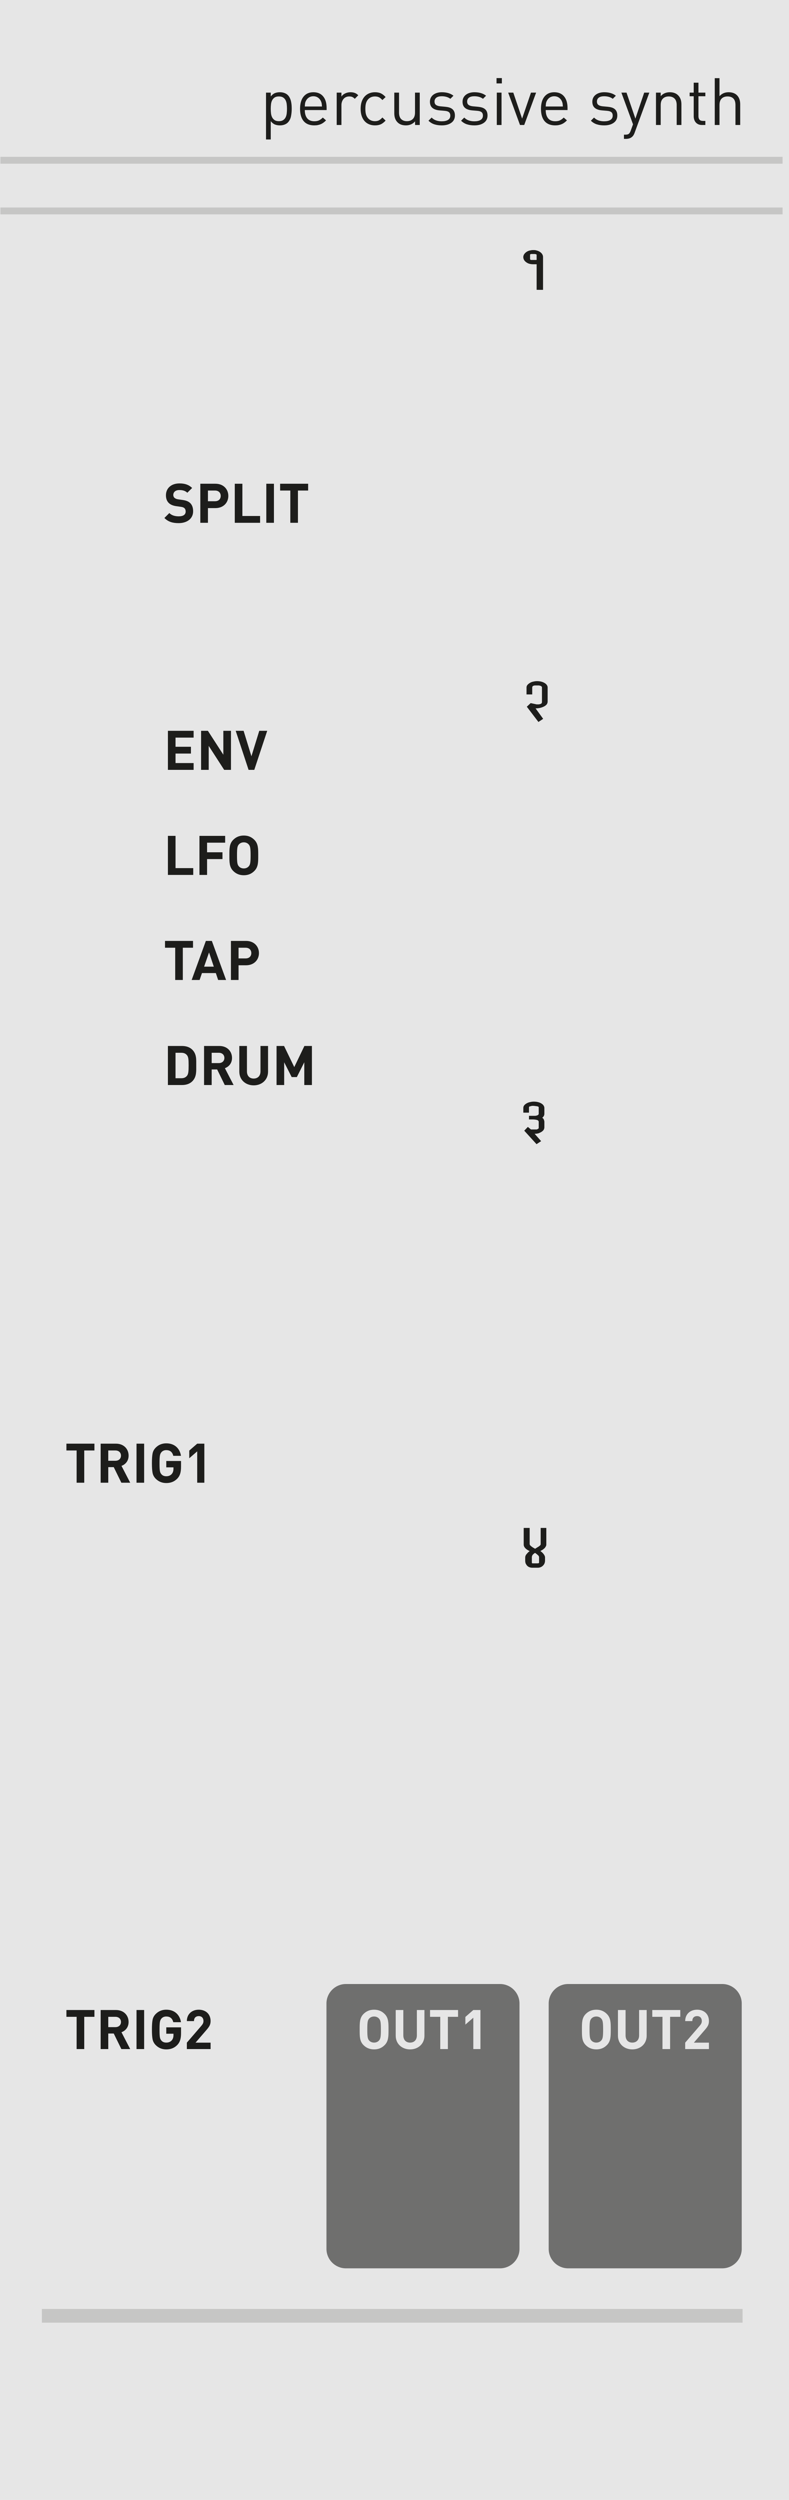 <?xml version="1.0" encoding="UTF-8" standalone="no"?>
<!-- Generator: Adobe Illustrator 16.0.3, SVG Export Plug-In . SVG Version: 6.00 Build 0)  -->

<svg
   version="1.1"
   x="0px"
   y="0px"
   width="120px"
   height="380px"
   viewBox="0 0 120 380"
   enable-background="new 0 0 120 380"
   xml:space="preserve"
   id="svg255"
   sodipodi:docname="Peaks.svg"
   inkscape:version="1.3.2 (091e20e, 2023-11-25)"
   inkscape:export-filename="Peaks.png"
   inkscape:export-xdpi="96"
   inkscape:export-ydpi="96"
   xmlns:inkscape="http://www.inkscape.org/namespaces/inkscape"
   xmlns:sodipodi="http://sodipodi.sourceforge.net/DTD/sodipodi-0.dtd"
   xmlns:xlink="http://www.w3.org/1999/xlink"
   xmlns="http://www.w3.org/2000/svg"
   xmlns:svg="http://www.w3.org/2000/svg"><defs
   id="defs255" /><sodipodi:namedview
   id="namedview255"
   pagecolor="#ffffff"
   bordercolor="#000000"
   borderopacity="0.25"
   inkscape:showpageshadow="2"
   inkscape:pageopacity="0.0"
   inkscape:pagecheckerboard="0"
   inkscape:deskcolor="#d1d1d1"
   inkscape:zoom="1.9957251"
   inkscape:cx="81.674574"
   inkscape:cy="167.35772"
   inkscape:window-width="1392"
   inkscape:window-height="1027"
   inkscape:window-x="2713"
   inkscape:window-y="398"
   inkscape:window-maximized="0"
   inkscape:current-layer="faceplate" />
<g
   id="faceplate">
	<rect
   id="background"
   fill="#e6e6e6"
   width="120"
   height="380"
   x="0"
   y="0"
   style="display:inline" />
	<g
   id="g5">
		<path
   fill="#1D1D1B"
   d="M27.172,79.519c-0.9,0-1.584-0.191-2.168-0.783l0.75-0.75c0.375,0.375,0.884,0.5,1.435,0.5    c0.684,0,1.05-0.259,1.05-0.734c0-0.208-0.059-0.382-0.184-0.5c-0.117-0.108-0.25-0.167-0.524-0.209l-0.717-0.1    c-0.509-0.074-0.884-0.233-1.15-0.491c-0.283-0.283-0.426-0.667-0.426-1.167c0-1.059,0.783-1.802,2.068-1.802    c0.816,0,1.408,0.201,1.917,0.692l-0.733,0.725c-0.376-0.358-0.825-0.409-1.217-0.409c-0.618,0-0.917,0.342-0.917,0.751    c0,0.15,0.049,0.308,0.175,0.424c0.116,0.109,0.308,0.201,0.55,0.234l0.7,0.1c0.542,0.076,0.884,0.226,1.134,0.458    c0.317,0.3,0.459,0.734,0.459,1.259C29.374,78.868,28.414,79.519,27.172,79.519z"
   id="path1" />
		<path
   fill="#1D1D1B"
   d="M32.768,77.234h-1.142v2.234h-1.159v-5.937h2.301c1.226,0,1.959,0.842,1.959,1.852    S33.994,77.234,32.768,77.234z M32.71,74.566h-1.084v1.625h1.084c0.526,0,0.859-0.325,0.859-0.809    C33.569,74.899,33.236,74.566,32.71,74.566z"
   id="path2" />
		<path
   fill="#1D1D1B"
   d="M35.707,79.469v-5.937h1.158v4.903h2.693v1.034H35.707z"
   id="path3" />
		<path
   fill="#1D1D1B"
   d="M40.503,79.469v-5.937h1.159v5.937H40.503z"
   id="path4" />
		<path
   fill="#1D1D1B"
   d="M45.314,74.566v4.902h-1.158v-4.902h-1.552v-1.035h4.261v1.035H45.314z"
   id="path5" />
	</g>
	<g
   id="g8">
		<path
   fill="#1D1D1B"
   d="M25.538,117.024v-5.937h3.91v1.035h-2.751v1.392h2.343v1.033h-2.343v1.443h2.751v1.033H25.538z"
   id="path6" />
		<path
   fill="#1D1D1B"
   d="M34.094,117.024l-2.351-3.643v3.643h-1.159v-5.937h1.034l2.35,3.635v-3.635h1.161v5.937H34.094z"
   id="path7" />
		<path
   fill="#1D1D1B"
   d="M38.674,117.024h-0.867l-1.959-5.937h1.201l1.191,3.87l1.193-3.87h1.208L38.674,117.024z"
   id="path8" />
	</g>
	<g
   id="g11">
		<path
   fill="#1D1D1B"
   d="M25.538,132.994v-5.937h1.159v4.903h2.693v1.034H25.538z"
   id="path9" />
		<path
   fill="#1D1D1B"
   d="M31.494,128.092v1.459h2.342v1.034h-2.342v2.41h-1.159v-5.937h3.91v1.035H31.494z"
   id="path10" />
		<path
   fill="#1D1D1B"
   d="M38.682,132.393c-0.417,0.417-0.925,0.65-1.601,0.65c-0.676,0-1.192-0.233-1.608-0.65    c-0.601-0.6-0.585-1.342-0.585-2.368s-0.016-1.767,0.585-2.367c0.417-0.417,0.932-0.651,1.608-0.651    c0.676,0,1.183,0.234,1.601,0.651c0.601,0.601,0.592,1.342,0.592,2.367S39.283,131.793,38.682,132.393z M37.823,128.358    c-0.166-0.192-0.425-0.317-0.742-0.317c-0.318,0-0.584,0.125-0.75,0.317c-0.226,0.25-0.285,0.526-0.285,1.667    c0,1.143,0.059,1.417,0.285,1.668c0.166,0.192,0.433,0.316,0.75,0.316c0.317,0,0.576-0.125,0.742-0.316    c0.225-0.25,0.292-0.525,0.292-1.668C38.115,128.884,38.048,128.608,37.823,128.358z"
   id="path11" />
	</g>
	<g
   id="g14">
		<path
   fill="#1D1D1B"
   d="M27.805,144.061v4.902h-1.158v-4.902h-1.551v-1.035h4.261v1.035H27.805z"
   id="path12" />
		<path
   fill="#1D1D1B"
   d="M33.177,148.963l-0.351-1.051h-2.109l-0.358,1.051h-1.209l2.16-5.937h0.909l2.167,5.937H33.177z     M31.793,144.778l-0.75,2.159h1.475L31.793,144.778z"
   id="path13" />
		<path
   fill="#1D1D1B"
   d="M37.424,146.729h-1.143v2.234h-1.158v-5.937h2.301c1.225,0,1.959,0.842,1.959,1.851    C39.383,145.887,38.648,146.729,37.424,146.729z M37.365,144.061h-1.084v1.625h1.084c0.526,0,0.859-0.325,0.859-0.809    C38.224,144.394,37.891,144.061,37.365,144.061z"
   id="path14" />
	</g>
	<g
   id="g18">
		<path
   fill="#1D1D1B"
   d="M29.247,164.364c-0.391,0.393-0.95,0.567-1.566,0.567h-2.144v-5.936h2.144    c0.616,0,1.175,0.175,1.566,0.567c0.667,0.667,0.6,1.484,0.6,2.376C29.847,162.831,29.915,163.698,29.247,164.364z     M28.438,160.396c-0.2-0.241-0.467-0.367-0.866-0.367h-0.876v3.869h0.876c0.399,0,0.667-0.125,0.866-0.368    c0.217-0.267,0.25-0.691,0.25-1.592C28.689,161.038,28.655,160.663,28.438,160.396z"
   id="path15" />
		<path
   fill="#1D1D1B"
   d="M34.185,164.931l-1.158-2.367h-0.833v2.367h-1.158v-5.936h2.326c1.208,0,1.926,0.826,1.926,1.817    c0,0.834-0.508,1.351-1.084,1.559l1.325,2.56H34.185z M33.286,160.029h-1.092v1.567h1.092c0.509,0,0.842-0.325,0.842-0.784    C34.127,160.354,33.795,160.029,33.286,160.029z"
   id="path16" />
		<path
   fill="#1D1D1B"
   d="M38.583,164.981c-1.218,0-2.185-0.825-2.185-2.084v-3.902h1.16v3.86c0,0.685,0.4,1.093,1.025,1.093    c0.625,0,1.035-0.408,1.035-1.093v-3.86h1.15v3.902C40.768,164.157,39.801,164.981,38.583,164.981z"
   id="path17" />
		<path
   fill="#1D1D1B"
   d="M46.28,164.931v-3.459l-1.134,2.251h-0.784l-1.142-2.251v3.459h-1.158v-5.936h1.141l1.552,3.21l1.541-3.21    h1.143v5.936H46.28z"
   id="path18" />
	</g>
	<rect
   x="6.371"
   y="350.975"
   fill="#C6C6C5"
   width="106.566"
   height="2.086"
   id="rect18" />
	<g
   id="g23">
		<path
   fill="#1D1D1B"
   d="M12.812,220.481v4.901h-1.159v-4.901h-1.552v-1.035h4.261v1.035H12.812z"
   id="path19" />
		<path
   fill="#1D1D1B"
   d="M18.458,225.383l-1.159-2.368h-0.833v2.368h-1.158v-5.937h2.325c1.21,0,1.927,0.826,1.927,1.818    c0,0.833-0.508,1.351-1.083,1.559l1.326,2.56H18.458z M17.557,220.481h-1.091v1.566h1.091c0.509,0,0.844-0.325,0.844-0.783    C18.4,220.806,18.066,220.481,17.557,220.481z"
   id="path20" />
		<path
   fill="#1D1D1B"
   d="M20.763,225.383v-5.937h1.159v5.937H20.763z"
   id="path21" />
		<path
   fill="#1D1D1B"
   d="M26.966,224.758c-0.458,0.466-1.011,0.675-1.676,0.675c-0.633,0-1.167-0.218-1.601-0.65    c-0.258-0.259-0.417-0.559-0.484-0.893c-0.065-0.333-0.1-0.825-0.1-1.475c0-0.651,0.035-1.143,0.1-1.477    c0.067-0.342,0.227-0.633,0.484-0.892c0.434-0.434,0.968-0.649,1.601-0.649c1.35,0,2.076,0.866,2.234,1.899h-1.167    c-0.143-0.574-0.493-0.867-1.067-0.867c-0.31,0-0.558,0.109-0.741,0.318c-0.218,0.273-0.286,0.491-0.286,1.667    c0,1.167,0.051,1.4,0.286,1.676c0.173,0.209,0.424,0.309,0.741,0.309c0.343,0,0.617-0.108,0.824-0.334    c0.175-0.2,0.267-0.467,0.267-0.793v-0.225H25.29v-0.967h2.243v0.866C27.533,223.815,27.374,224.324,26.966,224.758z"
   id="path22" />
		<path
   fill="#1D1D1B"
   d="M29.994,225.383v-4.769l-1.209,1.05v-1.167l1.209-1.051h1.084v5.937H29.994z"
   id="path23" />
	</g>
	<g
   id="g24">
		<path
   fill="#1D1D1B"
   d="M81.617,44.058V40.17h-0.516c-0.206,0-0.397-0.023-0.573-0.069c-0.177-0.046-0.34-0.125-0.493-0.237    c-0.154-0.111-0.267-0.234-0.34-0.369c-0.071-0.134-0.108-0.275-0.108-0.421c0-0.13,0.037-0.259,0.108-0.386    c0.073-0.127,0.182-0.244,0.322-0.352c0.143-0.107,0.304-0.188,0.488-0.243c0.099-0.023,0.194-0.042,0.286-0.058    c0.091-0.015,0.195-0.023,0.31-0.023c0.136,0,0.236,0.004,0.297,0.011c0.062,0.008,0.167,0.035,0.322,0.081    c0.152,0.046,0.298,0.117,0.436,0.213c0.137,0.096,0.245,0.209,0.32,0.339c0.077,0.13,0.116,0.269,0.116,0.415v4.985H81.617z     M81.617,38.716l-0.047-0.035l-0.035-0.035l-0.218-0.036h-0.184h-0.342l-0.127,0.036l-0.045,0.071v0.668l0.035,0.083l0.105,0.048    h0.353h0.198h0.259l0.047-0.023v-0.059V38.716z"
   id="path24" />
	</g>
	<g
   id="g25">
		<path
   fill="#1D1D1B"
   d="M83.155,107.067c-0.092,0.115-0.225,0.219-0.396,0.311c-0.173,0.091-0.369,0.165-0.587,0.218    s-0.456,0.081-0.715,0.081l1.153,1.59l-0.72,0.478l-1.765-2.319l0.585-0.551l0.905,0.195h0.321    c0.114-0.015,0.206-0.037,0.275-0.063s0.118-0.056,0.148-0.087l0.069-0.151v-2.311c-0.022-0.054-0.043-0.089-0.057-0.104    c-0.039-0.039-0.092-0.073-0.161-0.104l-0.058-0.012l-0.057-0.023h-0.057l-0.06-0.023h-0.148h-0.149c-0.145,0-0.248,0-0.31,0    c-0.083,0-0.158,0.014-0.224,0.042c-0.063,0.027-0.116,0.06-0.153,0.099l-0.047,0.142v1.083H80.08v-1.073    c0-0.124,0.041-0.238,0.12-0.346c0.082-0.107,0.198-0.209,0.351-0.305c0.153-0.097,0.3-0.162,0.442-0.197    c0.141-0.035,0.261-0.06,0.36-0.075c0.099-0.016,0.206-0.023,0.32-0.023c0.222,0,0.43,0.023,0.621,0.068    c0.189,0.046,0.365,0.115,0.521,0.208c0.157,0.092,0.273,0.196,0.351,0.311c0.037,0.054,0.067,0.111,0.09,0.172    s0.035,0.126,0.035,0.195v2.15C83.292,106.788,83.245,106.93,83.155,107.067z"
   id="path25" />
	</g>
	<g
   id="g26">
		<path
   fill="#1D1D1B"
   d="M82.69,171.734c-0.069,0.107-0.177,0.21-0.322,0.31c-0.038,0.023-0.094,0.054-0.167,0.092    s-0.177,0.084-0.315,0.138c-0.178,0.045-0.369,0.068-0.574,0.068l0.99,1.12l-0.701,0.458l-1.868-2.05l0.55-0.573l0.471,0.39h0.503    h0.069h0.069h0.058h0.069h0.102l0.104-0.035l0.139-0.083c0.037-0.023,0.062-0.059,0.067-0.105v-0.998l-0.067-0.105    c-0.03-0.047-0.092-0.086-0.186-0.117l-0.297-0.059l-0.285-0.023h-0.645v-0.55h0.645h0.319c0.114-0.015,0.208-0.036,0.281-0.063    c0.073-0.026,0.128-0.059,0.167-0.097c0.037-0.038,0.062-0.084,0.067-0.138v-1.032l-0.057-0.058l-0.149-0.058l-0.527-0.069    c-0.145,0-0.249,0-0.31,0l-0.229,0.069c-0.069,0-0.122,0.016-0.161,0.046l-0.047,0.08v0.838h-0.859v-0.728    c0-0.124,0.036-0.239,0.107-0.347c0.073-0.107,0.188-0.209,0.345-0.306c0.157-0.096,0.31-0.161,0.454-0.196    s0.268-0.06,0.367-0.076c0.1-0.015,0.205-0.023,0.319-0.023c0.223,0,0.431,0.023,0.62,0.069c0.191,0.046,0.366,0.115,0.523,0.208    c0.156,0.092,0.272,0.2,0.349,0.322c0.077,0.123,0.116,0.242,0.116,0.357v0.887c0,0.116-0.025,0.223-0.076,0.323    c-0.049,0.1-0.132,0.196-0.246,0.289c0.107,0.069,0.184,0.151,0.23,0.247c0.045,0.096,0.075,0.205,0.092,0.327v0.884    C82.795,171.481,82.76,171.604,82.69,171.734z"
   id="path26" />
	</g>
	<g
   id="g27">
		<path
   fill="#1D1D1B"
   d="M83.022,235.047c-0.03,0.061-0.087,0.148-0.171,0.262l-0.287,0.241l-0.379,0.218    c0.229,0.161,0.405,0.329,0.527,0.506c0.039,0.054,0.079,0.122,0.12,0.206c0.043,0.084,0.063,0.18,0.063,0.287v0.436    c0,0.153-0.024,0.294-0.073,0.424c-0.051,0.131-0.129,0.249-0.236,0.355c-0.108,0.107-0.229,0.188-0.361,0.241    c-0.134,0.054-0.267,0.08-0.396,0.08h-0.905c-0.13,0-0.263-0.024-0.396-0.074c-0.134-0.05-0.25-0.125-0.35-0.225    c-0.054-0.061-0.09-0.106-0.11-0.138c-0.019-0.03-0.06-0.1-0.12-0.208c-0.045-0.13-0.069-0.274-0.069-0.435v-0.438    c0-0.092,0.01-0.172,0.03-0.241c0.019-0.069,0.06-0.149,0.12-0.241l0.218-0.254c0.084-0.092,0.188-0.184,0.311-0.274    c-0.306-0.139-0.534-0.292-0.683-0.461c-0.151-0.167-0.225-0.335-0.225-0.504v-2.553h0.907v2.444l0.034,0.148l0.171,0.173    l0.266,0.194l0.354,0.206l0.606-0.377l0.174-0.15l0.069-0.126v-2.513h0.859v2.536C83.092,234.87,83.069,234.955,83.022,235.047z     M81.989,236.661l-0.047-0.117c-0.022-0.054-0.064-0.104-0.126-0.151l-0.081-0.069l-0.104-0.094l-0.081-0.059l-0.082-0.058    l-0.047-0.035l-0.034-0.034c-0.161,0.093-0.289,0.197-0.381,0.313c-0.062,0.086-0.101,0.19-0.116,0.314v0.896    c0.03,0.038,0.057,0.062,0.079,0.07h0.23h0.191h0.336c0.096,0,0.159-0.008,0.191-0.023c0.033-0.016,0.056-0.035,0.071-0.059    v-0.081V236.661z"
   id="path27" />
	</g>
	<g
   id="g32">
		<path
   fill="#1D1D1B"
   d="M12.812,306.57v4.901h-1.159v-4.901h-1.551v-1.034h4.26v1.034H12.812z"
   id="path28" />
		<path
   fill="#1D1D1B"
   d="M18.458,311.472l-1.159-2.366h-0.833v2.366h-1.159v-5.936h2.325c1.209,0,1.925,0.826,1.925,1.817    c0,0.834-0.507,1.351-1.083,1.56l1.326,2.559H18.458z M17.558,306.57h-1.091v1.567h1.091c0.509,0,0.843-0.325,0.843-0.784    C18.4,306.896,18.067,306.57,17.558,306.57z"
   id="path29" />
		<path
   fill="#1D1D1B"
   d="M20.763,311.472v-5.936h1.159v5.936H20.763z"
   id="path30" />
		<path
   fill="#1D1D1B"
   d="M26.966,310.847c-0.458,0.467-1.01,0.676-1.676,0.676c-0.633,0-1.167-0.218-1.601-0.65    c-0.258-0.259-0.416-0.559-0.483-0.892c-0.066-0.334-0.1-0.825-0.1-1.476c0-0.651,0.034-1.144,0.1-1.477    c0.067-0.341,0.225-0.634,0.483-0.893c0.434-0.434,0.968-0.649,1.601-0.649c1.351,0,2.077,0.868,2.234,1.9h-1.167    c-0.142-0.574-0.492-0.866-1.067-0.866c-0.309,0-0.558,0.108-0.741,0.316c-0.217,0.274-0.285,0.492-0.285,1.668    c0,1.167,0.05,1.4,0.285,1.676c0.174,0.208,0.425,0.308,0.741,0.308c0.343,0,0.617-0.107,0.826-0.333    c0.175-0.2,0.267-0.468,0.267-0.793v-0.224H25.29v-0.968h2.244v0.868C27.534,309.905,27.375,310.413,26.966,310.847z"
   id="path31" />
		<path
   fill="#1D1D1B"
   d="M28.419,311.472v-0.976l2.218-2.576c0.217-0.258,0.309-0.442,0.309-0.717c0-0.441-0.258-0.741-0.717-0.741    c-0.359,0-0.726,0.184-0.726,0.758h-1.084c0-1.084,0.792-1.733,1.81-1.733c1.05,0,1.8,0.658,1.8,1.725    c0,0.577-0.224,0.885-0.632,1.361l-1.659,1.924h2.291v0.976H28.419z"
   id="path32" />
	</g>
	<g
   id="g34">
		<path
   fill="#6F6F6E"
   d="M56.897,306.521c-0.318,0-0.583,0.124-0.751,0.316c-0.224,0.25-0.283,0.524-0.283,1.667    c0,1.142,0.059,1.417,0.283,1.668c0.167,0.191,0.433,0.316,0.751,0.316c0.316,0,0.575-0.125,0.742-0.316    c0.225-0.251,0.292-0.526,0.292-1.668c0-1.143-0.066-1.417-0.292-1.667C57.472,306.645,57.213,306.521,56.897,306.521z"
   id="path33" />
		<path
   fill="#6F6F6E"
   d="M76.055,301.583H52.607c-1.626,0-2.956,1.331-2.956,2.957v37.306c0,1.626,1.33,2.955,2.956,2.955h23.448    c1.626,0,2.956-1.329,2.956-2.955V304.54C79.011,302.914,77.681,301.583,76.055,301.583z M58.499,310.871    c-0.417,0.417-0.927,0.65-1.602,0.65c-0.675,0-1.193-0.233-1.61-0.65c-0.6-0.6-0.583-1.343-0.583-2.367    c0-1.026-0.016-1.767,0.583-2.368c0.417-0.416,0.935-0.65,1.61-0.65c0.674,0,1.184,0.234,1.602,0.65    c0.599,0.602,0.59,1.342,0.59,2.368C59.089,309.528,59.097,310.271,58.499,310.871z M64.554,309.438    c0,1.26-0.968,2.084-2.185,2.084c-1.218,0-2.184-0.824-2.184-2.084v-3.902h1.158v3.86c0,0.685,0.401,1.093,1.026,1.093    c0.624,0,1.033-0.408,1.033-1.093v-3.86h1.151V309.438z M69.666,306.57h-1.548v4.901h-1.159v-4.901h-1.553v-1.035h4.26V306.57z     M73.071,311.472h-1.084v-4.768l-1.208,1.049v-1.166l1.208-1.052h1.084V311.472z"
   id="path34" />
	</g>
	<g
   id="g36">
		<path
   fill="#6F6F6E"
   d="M90.698,306.521c-0.318,0-0.585,0.124-0.752,0.316c-0.224,0.25-0.283,0.524-0.283,1.667    c0,1.142,0.06,1.417,0.283,1.668c0.167,0.191,0.434,0.316,0.752,0.316c0.315,0,0.574-0.125,0.741-0.316    c0.225-0.251,0.292-0.526,0.292-1.668c0-1.143-0.067-1.417-0.292-1.667C91.272,306.645,91.014,306.521,90.698,306.521z"
   id="path35" />
		<path
   fill="#6F6F6E"
   d="M109.855,301.583H86.407c-1.626,0-2.957,1.331-2.957,2.957v37.306c0,1.626,1.331,2.955,2.957,2.955h23.448    c1.626,0,2.956-1.329,2.956-2.955V304.54C112.812,302.914,111.481,301.583,109.855,301.583z M92.298,310.871    c-0.416,0.417-0.925,0.65-1.6,0.65c-0.677,0-1.194-0.233-1.609-0.65c-0.602-0.6-0.583-1.343-0.583-2.367    c0-1.026-0.019-1.767,0.583-2.368c0.415-0.416,0.933-0.65,1.609-0.65c0.675,0,1.184,0.234,1.6,0.65    c0.601,0.602,0.593,1.342,0.593,2.368C92.891,309.528,92.898,310.271,92.298,310.871z M98.354,309.438    c0,1.26-0.966,2.084-2.185,2.084c-1.217,0-2.185-0.824-2.185-2.084v-3.902h1.16v3.86c0,0.685,0.399,1.093,1.024,1.093    c0.626,0,1.035-0.408,1.035-1.093v-3.86h1.149V309.438z M103.468,306.57h-1.551v4.901h-1.159v-4.901h-1.551v-1.035h4.261V306.57z     M107.822,310.496v0.976h-3.611v-0.976l2.22-2.576c0.216-0.259,0.308-0.442,0.308-0.717c0-0.441-0.259-0.742-0.718-0.742    c-0.356,0-0.724,0.184-0.724,0.758h-1.086c0-1.083,0.793-1.733,1.81-1.733c1.052,0,1.802,0.659,1.802,1.726    c0,0.576-0.225,0.885-0.634,1.36l-1.659,1.925H107.822z"
   id="path36" />
	</g>
	<g
   id="g150">
		<defs
   id="defs36">
			<rect
   id="SVGID_1_"
   y="15.522"
   width="119.022"
   height="19.009" />
		</defs>
		<clipPath
   id="SVGID_2_">
			<use
   xlink:href="#SVGID_1_"
   overflow="visible"
   id="use36" />
		</clipPath>
		
		<g
   clip-path="url(#SVGID_2_)"
   id="g149">
			<g
   id="g147">
				
				<rect
   x="0.065"
   y="23.841"
   fill="#c6c6c5"
   width="119.467"
   height="1.043"
   id="rect146"
   style="stroke-width:0.753" />
			</g>
			<g
   id="g148"
   transform="matrix(0.569,0,0,1,0.028,0)">
				
				<rect
   x="0.065"
   y="31.541"
   fill="#c6c6c5"
   width="210.662"
   height="1.043"
   id="rect147" />
			</g>
		</g>
	</g>
	
	<g
   id="g233">
		<path
   fill="#1D1D1B"
   d="M44.368,16.54c0,0.4-0.038,0.785-0.114,1.155c-0.077,0.37-0.238,0.682-0.485,0.935    c-0.134,0.134-0.304,0.239-0.51,0.315c-0.207,0.077-0.437,0.115-0.69,0.115c-0.273,0-0.521-0.043-0.745-0.13    c-0.223-0.087-0.438-0.257-0.645-0.51v2.78h-0.72v-7.12h0.72v0.58c0.206-0.253,0.42-0.423,0.64-0.51    c0.221-0.086,0.471-0.13,0.75-0.13c0.254,0,0.483,0.039,0.69,0.115c0.206,0.077,0.376,0.182,0.51,0.315    c0.12,0.12,0.22,0.26,0.3,0.42c0.08,0.16,0.142,0.33,0.186,0.51c0.043,0.18,0.073,0.369,0.09,0.565    C44.36,16.142,44.368,16.34,44.368,16.54z M43.648,16.54c0-0.24-0.014-0.473-0.04-0.7c-0.026-0.227-0.083-0.426-0.17-0.6    s-0.212-0.313-0.375-0.42c-0.163-0.106-0.378-0.16-0.645-0.16c-0.273,0-0.49,0.053-0.65,0.16c-0.16,0.107-0.285,0.247-0.375,0.42    s-0.148,0.373-0.175,0.6c-0.027,0.227-0.04,0.46-0.04,0.7c0,0.24,0.013,0.474,0.04,0.7c0.026,0.227,0.085,0.426,0.175,0.6    c0.09,0.174,0.215,0.313,0.375,0.42c0.16,0.107,0.377,0.16,0.65,0.16c0.267,0,0.481-0.053,0.645-0.16    c0.163-0.106,0.288-0.246,0.375-0.42c0.087-0.173,0.144-0.373,0.17-0.6S43.648,16.78,43.648,16.54z"
   id="path219" />
		<path
   fill="#1D1D1B"
   d="M46.358,16.73c0,0.54,0.122,0.958,0.365,1.255c0.243,0.297,0.605,0.445,1.085,0.445    c0.287,0,0.525-0.045,0.715-0.135c0.19-0.09,0.382-0.231,0.575-0.425l0.49,0.43c-0.127,0.127-0.252,0.237-0.375,0.33    c-0.123,0.094-0.257,0.172-0.4,0.235c-0.144,0.063-0.298,0.111-0.465,0.145c-0.167,0.034-0.354,0.05-0.56,0.05    c-0.327,0-0.624-0.05-0.891-0.15c-0.267-0.1-0.493-0.253-0.68-0.46s-0.33-0.468-0.43-0.785c-0.101-0.316-0.15-0.691-0.15-1.125    c0-0.807,0.18-1.428,0.54-1.865c0.36-0.437,0.854-0.655,1.48-0.655c0.646,0,1.145,0.212,1.494,0.635    c0.351,0.424,0.525,1.009,0.525,1.755v0.32H46.358z M48.969,16.19c-0.007-0.1-0.014-0.187-0.02-0.26    c-0.007-0.073-0.016-0.14-0.025-0.2s-0.025-0.118-0.045-0.175c-0.021-0.057-0.044-0.119-0.07-0.185    c-0.106-0.227-0.258-0.407-0.455-0.54c-0.196-0.133-0.428-0.2-0.694-0.2c-0.268,0-0.499,0.067-0.695,0.2    c-0.197,0.133-0.349,0.313-0.455,0.54c-0.033,0.066-0.059,0.128-0.075,0.185s-0.03,0.115-0.04,0.175s-0.017,0.127-0.02,0.2    c-0.004,0.073-0.009,0.16-0.016,0.26H48.969z"
   id="path220" />
		<path
   fill="#1D1D1B"
   d="M53.959,15.02c-0.134-0.133-0.261-0.227-0.381-0.28c-0.119-0.054-0.276-0.08-0.47-0.08    c-0.18,0-0.343,0.033-0.49,0.1c-0.146,0.067-0.27,0.16-0.369,0.28c-0.101,0.12-0.179,0.26-0.235,0.42s-0.085,0.333-0.085,0.52V19    h-0.72v-4.92h0.72v0.6c0.133-0.207,0.325-0.369,0.575-0.485c0.25-0.116,0.518-0.175,0.805-0.175c0.233,0,0.445,0.033,0.635,0.1    c0.19,0.066,0.372,0.187,0.545,0.36L53.959,15.02z"
   id="path221" />
		<path
   fill="#1D1D1B"
   d="M58.648,18.33c-0.253,0.273-0.501,0.463-0.745,0.57c-0.243,0.106-0.534,0.16-0.875,0.16    c-0.313,0-0.602-0.052-0.864-0.155c-0.264-0.103-0.494-0.26-0.69-0.47s-0.35-0.473-0.46-0.79c-0.11-0.316-0.165-0.685-0.165-1.105    s0.055-0.787,0.165-1.1c0.11-0.313,0.264-0.575,0.46-0.785c0.196-0.21,0.427-0.368,0.69-0.475c0.263-0.107,0.551-0.16,0.864-0.16    c0.341,0,0.632,0.053,0.875,0.16c0.244,0.106,0.492,0.296,0.745,0.57l-0.489,0.46c-0.188-0.207-0.364-0.35-0.53-0.43    c-0.167-0.08-0.367-0.12-0.601-0.12c-0.239,0-0.456,0.046-0.649,0.14c-0.193,0.094-0.356,0.233-0.49,0.42    c-0.113,0.16-0.195,0.341-0.245,0.545c-0.05,0.203-0.075,0.461-0.075,0.775s0.025,0.572,0.075,0.775    c0.05,0.204,0.132,0.385,0.245,0.545c0.134,0.187,0.297,0.327,0.49,0.42c0.193,0.094,0.41,0.14,0.649,0.14    c0.233,0,0.434-0.042,0.601-0.125c0.166-0.083,0.343-0.228,0.53-0.435L58.648,18.33z"
   id="path222" />
		<path
   fill="#1D1D1B"
   d="M63.128,19v-0.55c-0.173,0.2-0.378,0.352-0.615,0.455c-0.236,0.104-0.494,0.155-0.774,0.155    c-0.54,0-0.964-0.153-1.271-0.46c-0.173-0.173-0.3-0.375-0.38-0.605s-0.12-0.488-0.12-0.775v-3.14h0.721v3.03    c0,0.44,0.106,0.769,0.319,0.985c0.214,0.216,0.507,0.325,0.88,0.325c0.374,0,0.672-0.11,0.896-0.33    c0.224-0.22,0.335-0.546,0.335-0.98v-3.03h0.72V19H63.128z"
   id="path223" />
		<path
   fill="#1D1D1B"
   d="M69.188,17.56c0,0.473-0.184,0.842-0.55,1.105c-0.367,0.263-0.851,0.395-1.45,0.395    c-0.42,0-0.795-0.054-1.125-0.16s-0.629-0.29-0.896-0.55l0.48-0.48c0.193,0.2,0.42,0.345,0.68,0.435    c0.26,0.09,0.543,0.135,0.851,0.135c0.413,0,0.734-0.071,0.965-0.215c0.229-0.144,0.345-0.362,0.345-0.655    c0-0.22-0.063-0.388-0.19-0.505c-0.126-0.117-0.336-0.188-0.63-0.215l-0.81-0.07c-0.48-0.04-0.845-0.167-1.095-0.38    s-0.375-0.526-0.375-0.94c0-0.227,0.045-0.428,0.135-0.605s0.215-0.327,0.375-0.45c0.16-0.123,0.35-0.218,0.57-0.285    c0.22-0.067,0.463-0.1,0.729-0.1c0.36,0,0.688,0.043,0.985,0.13c0.296,0.087,0.558,0.22,0.785,0.4l-0.471,0.47    c-0.173-0.133-0.371-0.231-0.595-0.295s-0.462-0.095-0.715-0.095c-0.36,0-0.634,0.072-0.82,0.215    c-0.187,0.143-0.28,0.341-0.28,0.595c0,0.22,0.07,0.387,0.21,0.5c0.141,0.113,0.363,0.187,0.671,0.22l0.77,0.07    c0.213,0.02,0.41,0.057,0.59,0.11c0.18,0.054,0.333,0.132,0.46,0.235c0.127,0.103,0.226,0.235,0.295,0.395    C69.153,17.13,69.188,17.327,69.188,17.56z"
   id="path224" />
		<path
   fill="#1D1D1B"
   d="M74.148,17.56c0,0.473-0.184,0.842-0.55,1.105c-0.367,0.263-0.851,0.395-1.45,0.395    c-0.42,0-0.795-0.054-1.125-0.16s-0.629-0.29-0.896-0.55l0.48-0.48c0.193,0.2,0.42,0.345,0.68,0.435    c0.26,0.09,0.543,0.135,0.851,0.135c0.413,0,0.734-0.071,0.965-0.215c0.229-0.144,0.345-0.362,0.345-0.655    c0-0.22-0.063-0.388-0.19-0.505c-0.126-0.117-0.336-0.188-0.63-0.215l-0.81-0.07c-0.48-0.04-0.845-0.167-1.095-0.38    s-0.375-0.526-0.375-0.94c0-0.227,0.045-0.428,0.135-0.605s0.215-0.327,0.375-0.45c0.16-0.123,0.35-0.218,0.57-0.285    c0.22-0.067,0.463-0.1,0.729-0.1c0.36,0,0.688,0.043,0.985,0.13c0.296,0.087,0.558,0.22,0.785,0.4l-0.471,0.47    c-0.173-0.133-0.371-0.231-0.595-0.295s-0.462-0.095-0.715-0.095c-0.36,0-0.634,0.072-0.82,0.215    c-0.187,0.143-0.28,0.341-0.28,0.595c0,0.22,0.07,0.387,0.21,0.5c0.141,0.113,0.363,0.187,0.671,0.22l0.77,0.07    c0.213,0.02,0.41,0.057,0.59,0.11c0.18,0.054,0.333,0.132,0.46,0.235c0.127,0.103,0.226,0.235,0.295,0.395    C74.113,17.13,74.148,17.327,74.148,17.56z"
   id="path225" />
		<path
   fill="#1D1D1B"
   d="M75.519,12.68v-0.81h0.81v0.81H75.519z M75.559,19v-4.92h0.72V19H75.559z"
   id="path226" />
		<path
   fill="#1D1D1B"
   d="M79.728,19h-0.64l-1.8-4.92h0.779l1.341,3.95l1.35-3.95h0.78L79.728,19z"
   id="path227" />
		<path
   fill="#1D1D1B"
   d="M82.998,16.73c0,0.54,0.122,0.958,0.365,1.255c0.243,0.297,0.605,0.445,1.085,0.445    c0.287,0,0.525-0.045,0.715-0.135c0.19-0.09,0.382-0.231,0.575-0.425l0.49,0.43c-0.127,0.127-0.252,0.237-0.375,0.33    c-0.123,0.094-0.257,0.172-0.4,0.235c-0.144,0.063-0.298,0.111-0.465,0.145c-0.167,0.034-0.354,0.05-0.56,0.05    c-0.327,0-0.624-0.05-0.891-0.15c-0.267-0.1-0.493-0.253-0.68-0.46s-0.33-0.468-0.43-0.785c-0.101-0.316-0.15-0.691-0.15-1.125    c0-0.807,0.18-1.428,0.54-1.865c0.36-0.437,0.854-0.655,1.48-0.655c0.646,0,1.145,0.212,1.494,0.635    c0.351,0.424,0.525,1.009,0.525,1.755v0.32H82.998z M85.608,16.19c-0.007-0.1-0.014-0.187-0.02-0.26    c-0.007-0.073-0.016-0.14-0.025-0.2s-0.025-0.118-0.045-0.175c-0.021-0.057-0.044-0.119-0.07-0.185    c-0.106-0.227-0.258-0.407-0.455-0.54c-0.196-0.133-0.428-0.2-0.694-0.2c-0.268,0-0.499,0.067-0.695,0.2    c-0.197,0.133-0.349,0.313-0.455,0.54c-0.033,0.066-0.059,0.128-0.075,0.185s-0.03,0.115-0.04,0.175s-0.017,0.127-0.02,0.2    c-0.004,0.073-0.009,0.16-0.016,0.26H85.608z"
   id="path228" />
		<path
   fill="#1D1D1B"
   d="M93.888,17.56c0,0.473-0.184,0.842-0.55,1.105c-0.367,0.263-0.851,0.395-1.45,0.395    c-0.42,0-0.795-0.054-1.125-0.16s-0.629-0.29-0.896-0.55l0.48-0.48c0.193,0.2,0.42,0.345,0.68,0.435    c0.26,0.09,0.543,0.135,0.851,0.135c0.413,0,0.734-0.071,0.965-0.215c0.229-0.144,0.345-0.362,0.345-0.655    c0-0.22-0.063-0.388-0.19-0.505c-0.126-0.117-0.336-0.188-0.63-0.215l-0.81-0.07c-0.48-0.04-0.845-0.167-1.095-0.38    s-0.375-0.526-0.375-0.94c0-0.227,0.045-0.428,0.135-0.605s0.215-0.327,0.375-0.45c0.16-0.123,0.35-0.218,0.57-0.285    c0.22-0.067,0.463-0.1,0.729-0.1c0.36,0,0.688,0.043,0.985,0.13c0.296,0.087,0.558,0.22,0.785,0.4l-0.471,0.47    c-0.173-0.133-0.371-0.231-0.595-0.295s-0.462-0.095-0.715-0.095c-0.36,0-0.634,0.072-0.82,0.215    c-0.187,0.143-0.28,0.341-0.28,0.595c0,0.22,0.07,0.387,0.21,0.5c0.141,0.113,0.363,0.187,0.671,0.22l0.77,0.07    c0.213,0.02,0.41,0.057,0.59,0.11c0.18,0.054,0.333,0.132,0.46,0.235c0.127,0.103,0.226,0.235,0.295,0.395    C93.853,17.13,93.888,17.327,93.888,17.56z"
   id="path229" />
		<path
   fill="#1D1D1B"
   d="M96.518,20.19c-0.094,0.26-0.21,0.453-0.351,0.58c-0.133,0.126-0.283,0.215-0.449,0.265    c-0.167,0.05-0.337,0.075-0.511,0.075h-0.31v-0.64h0.22c0.247,0,0.424-0.045,0.53-0.135s0.2-0.249,0.28-0.475l0.35-0.96    l-1.77-4.82h0.779l1.351,3.95l1.34-3.95h0.78L96.518,20.19z"
   id="path230" />
		<path
   fill="#1D1D1B"
   d="M102.918,19v-3.03c0-0.44-0.108-0.769-0.325-0.985c-0.217-0.216-0.512-0.325-0.885-0.325    s-0.67,0.11-0.89,0.33c-0.22,0.22-0.33,0.546-0.33,0.98V19h-0.72v-4.92h0.72v0.54c0.173-0.2,0.376-0.35,0.61-0.45    c0.232-0.1,0.489-0.15,0.77-0.15c0.533,0,0.953,0.153,1.26,0.46c0.34,0.333,0.51,0.79,0.51,1.37V19H102.918z"
   id="path231" />
		<path
   fill="#1D1D1B"
   d="M106.768,19c-0.214,0-0.398-0.035-0.556-0.105c-0.156-0.07-0.286-0.165-0.39-0.285    c-0.104-0.12-0.182-0.26-0.235-0.42c-0.053-0.16-0.08-0.33-0.08-0.51v-3.05h-0.619v-0.55h0.619v-1.51h0.721v1.51h1.05v0.55h-1.05    v3.03c0,0.227,0.053,0.403,0.16,0.53c0.106,0.127,0.276,0.19,0.51,0.19h0.38V19H106.768z"
   id="path232" />
		<path
   fill="#1D1D1B"
   d="M111.857,19v-3.04c0-0.44-0.104-0.767-0.314-0.98s-0.505-0.32-0.886-0.32c-0.38,0-0.68,0.106-0.899,0.32    s-0.33,0.54-0.33,0.98V19h-0.72v-7.12h0.72v2.74c0.36-0.4,0.82-0.6,1.38-0.6c0.566,0,1.003,0.164,1.31,0.49    c0.307,0.327,0.46,0.77,0.46,1.33V19H111.857z"
   id="path233" />
	</g>
</g>
<g
   id="decoupe"
   display="none">
	<g
   display="inline"
   id="g252">
		
			<path
   fill="none"
   stroke="#E20613"
   stroke-width="0.283"
   stroke-linecap="round"
   stroke-linejoin="round"
   stroke-miterlimit="10"
   d="    M17.512,371.129c0,2.612,2.118,4.73,4.731,4.73s4.733-2.118,4.733-4.73s-2.12-4.73-4.733-4.73S17.512,368.517,17.512,371.129"
   id="path234" />
		
			<path
   fill="none"
   stroke="#E20613"
   stroke-width="0.283"
   stroke-linecap="round"
   stroke-linejoin="round"
   stroke-miterlimit="10"
   d="    M17.512,8.872c0,2.613,2.118,4.732,4.731,4.732s4.733-2.119,4.733-4.732s-2.12-4.731-4.733-4.731S17.512,6.258,17.512,8.872"
   id="path235" />
		
			<rect
   x="0.065"
   fill="none"
   stroke="#E20613"
   stroke-width="0.283"
   stroke-linecap="round"
   stroke-linejoin="round"
   stroke-miterlimit="10"
   width="119.175"
   height="380"
   id="rect235" />
		
			<path
   fill="none"
   stroke="#E20613"
   stroke-width="0.283"
   stroke-linecap="round"
   stroke-linejoin="round"
   stroke-miterlimit="10"
   d="    M11.84,328.544c0,5.146,4.169,9.316,9.316,9.316c5.144,0,9.314-4.171,9.314-9.316c0-5.144-4.171-9.314-9.314-9.314    C16.009,319.229,11.84,323.4,11.84,328.544"
   id="path236" />
		
			<path
   fill="none"
   stroke="#E20613"
   stroke-width="0.283"
   stroke-linecap="round"
   stroke-linejoin="round"
   stroke-miterlimit="10"
   d="    M55.015,328.544c0,5.146,4.169,9.316,9.317,9.316c5.143,0,9.313-4.171,9.313-9.316c0-5.144-4.171-9.314-9.313-9.314    C59.185,319.229,55.015,323.4,55.015,328.544"
   id="path237" />
		
			<path
   fill="none"
   stroke="#E20613"
   stroke-width="0.283"
   stroke-linecap="round"
   stroke-linejoin="round"
   stroke-miterlimit="10"
   d="    M88.817,328.544c0,5.146,4.169,9.316,9.313,9.316c5.146,0,9.316-4.171,9.316-9.316c0-5.144-4.171-9.314-9.316-9.314    C92.986,319.229,88.817,323.4,88.817,328.544"
   id="path238" />
		
			<path
   fill="none"
   stroke="#E20613"
   stroke-width="0.283"
   stroke-linecap="round"
   stroke-linejoin="round"
   stroke-miterlimit="10"
   d="    M70.155,264.698c0,6.126,4.966,11.092,11.089,11.092c6.127,0,11.09-4.966,11.09-11.092c0-6.124-4.963-11.089-11.09-11.089    C75.121,253.609,70.155,258.574,70.155,264.698"
   id="path239" />
		
			<path
   fill="none"
   stroke="#E20613"
   stroke-width="0.283"
   stroke-linecap="round"
   stroke-linejoin="round"
   stroke-miterlimit="10"
   d="    M70.155,199.907c0,6.124,4.966,11.089,11.089,11.089c6.127,0,11.09-4.965,11.09-11.089c0-6.126-4.963-11.09-11.09-11.09    C75.121,188.817,70.155,193.781,70.155,199.907"
   id="path240" />
		
			<path
   fill="none"
   stroke="#E20613"
   stroke-width="0.283"
   stroke-linecap="round"
   stroke-linejoin="round"
   stroke-miterlimit="10"
   d="    M70.155,135.114c0,6.125,4.966,11.09,11.089,11.09c6.127,0,11.09-4.965,11.09-11.09c0-6.125-4.963-11.09-11.09-11.09    C75.121,124.024,70.155,128.99,70.155,135.114"
   id="path241" />
		
			<path
   fill="none"
   stroke="#E20613"
   stroke-width="0.283"
   stroke-linecap="round"
   stroke-linejoin="round"
   stroke-miterlimit="10"
   d="    M70.155,70.323c0,6.124,4.966,11.089,11.089,11.089c6.127,0,11.09-4.965,11.09-11.089c0-6.125-4.963-11.09-11.09-11.09    C75.121,59.232,70.155,64.198,70.155,70.323"
   id="path242" />
		
			<path
   fill="none"
   stroke="#E20613"
   stroke-width="0.283"
   stroke-linecap="round"
   stroke-linejoin="round"
   stroke-miterlimit="10"
   d="    M11.84,242.166c0,5.143,4.17,9.313,9.316,9.313c5.143,0,9.313-4.171,9.313-9.313c0-5.146-4.171-9.316-9.313-9.316    C16.01,232.85,11.84,237.021,11.84,242.166"
   id="path243" />
		
			<path
   fill="none"
   stroke="#E20613"
   stroke-width="0.283"
   stroke-linecap="round"
   stroke-linejoin="round"
   stroke-miterlimit="10"
   d="    M8.734,286.286c0,6.858,5.562,12.421,12.422,12.421c6.857,0,12.419-5.562,12.419-12.421c0-6.857-5.562-12.42-12.419-12.42    C14.296,273.866,8.734,279.429,8.734,286.286"
   id="path244" />
		
			<path
   fill="none"
   stroke="#E20613"
   stroke-width="0.283"
   stroke-linecap="round"
   stroke-linejoin="round"
   stroke-miterlimit="10"
   d="    M9.326,199.907c0,6.532,5.295,11.827,11.83,11.827c6.532,0,11.828-5.295,11.828-11.827c0-6.533-5.295-11.83-11.828-11.83    C14.622,188.078,9.326,193.374,9.326,199.907"
   id="path245" />
		
			<path
   fill="none"
   stroke="#E20613"
   stroke-width="0.283"
   stroke-linecap="round"
   stroke-linejoin="round"
   stroke-miterlimit="10"
   d="    M10.922,162.35c0,2.531,2.053,4.583,4.583,4.583c2.532,0,4.584-2.052,4.584-4.583c0-2.532-2.053-4.584-4.584-4.584    C12.975,157.766,10.922,159.818,10.922,162.35"
   id="path246" />
		
			<path
   fill="none"
   stroke="#E20613"
   stroke-width="0.283"
   stroke-linecap="round"
   stroke-linejoin="round"
   stroke-miterlimit="10"
   d="    M10.922,146.382c0,2.531,2.053,4.583,4.583,4.583c2.532,0,4.584-2.052,4.584-4.583c0-2.532-2.053-4.584-4.584-4.584    C12.975,141.798,10.922,143.85,10.922,146.382"
   id="path247" />
		
			<path
   fill="none"
   stroke="#E20613"
   stroke-width="0.283"
   stroke-linecap="round"
   stroke-linejoin="round"
   stroke-miterlimit="10"
   d="    M10.922,130.413c0,2.531,2.053,4.584,4.583,4.584c2.532,0,4.584-2.053,4.584-4.584c0-2.532-2.053-4.583-4.584-4.583    C12.975,125.829,10.922,127.881,10.922,130.413"
   id="path248" />
		
			<path
   fill="none"
   stroke="#E20613"
   stroke-width="0.283"
   stroke-linecap="round"
   stroke-linejoin="round"
   stroke-miterlimit="10"
   d="    M10.922,114.444c0,2.531,2.053,4.583,4.583,4.583c2.532,0,4.584-2.052,4.584-4.583c0-2.532-2.053-4.584-4.584-4.584    C12.975,109.86,10.922,111.912,10.922,114.444"
   id="path249" />
		
			<path
   fill="none"
   stroke="#E20613"
   stroke-width="0.283"
   stroke-linecap="round"
   stroke-linejoin="round"
   stroke-miterlimit="10"
   d="    M10.922,76.887c0,2.532,2.053,4.584,4.583,4.584c2.532,0,4.584-2.052,4.584-4.584c0-2.531-2.053-4.583-4.584-4.583    C12.975,72.304,10.922,74.356,10.922,76.887"
   id="path250" />
		
			<path
   fill="none"
   stroke="#E20613"
   stroke-width="0.283"
   stroke-linecap="round"
   stroke-linejoin="round"
   stroke-miterlimit="10"
   d="    M7.818,95.665c0,4.247,3.442,7.689,7.688,7.689c4.246,0,7.689-3.442,7.689-7.689c0-4.246-3.443-7.688-7.689-7.688    C11.261,87.977,7.818,91.419,7.818,95.665"
   id="path251" />
		
			<path
   fill="none"
   stroke="#E20613"
   stroke-width="0.283"
   stroke-linecap="round"
   stroke-linejoin="round"
   stroke-miterlimit="10"
   d="    M7.818,58.109c0,4.246,3.442,7.688,7.688,7.688c4.246,0,7.689-3.442,7.689-7.688s-3.443-7.689-7.689-7.689    C11.261,50.42,7.818,53.863,7.818,58.109"
   id="path252" />
	</g>
</g>
<g
   id="widgets"
   display="none">
	
		<rect
   id="MediumLight_1_"
   x="10.507"
   y="109.298"
   display="inline"
   fill="none"
   stroke="#000000"
   stroke-miterlimit="10"
   width="10"
   height="10" />
	
		<rect
   id="MediumLight_2_"
   x="10.507"
   y="71.888"
   display="inline"
   fill="none"
   stroke="#000000"
   stroke-miterlimit="10"
   width="10"
   height="10" />
	
		<rect
   id="MediumLight_3_"
   x="10.507"
   y="125.413"
   display="inline"
   fill="none"
   stroke="#000000"
   stroke-miterlimit="10"
   width="10"
   height="10" />
	
		<rect
   id="MediumLight_4_"
   x="10.507"
   y="141.382"
   display="inline"
   fill="none"
   stroke="#000000"
   stroke-miterlimit="10"
   width="10"
   height="10" />
	
		<rect
   id="MediumLight_5_"
   x="10.507"
   y="157.35"
   display="inline"
   fill="none"
   stroke="#000000"
   stroke-miterlimit="10"
   width="10"
   height="10" />
	
		<rect
   id="Rogan_10_"
   x="61.751"
   y="50.324"
   display="inline"
   fill="none"
   stroke="#000000"
   stroke-miterlimit="10"
   width="38.987"
   height="39.996" />
	
		<rect
   id="Rogan_1_"
   x="61.751"
   y="114.999"
   display="inline"
   fill="none"
   stroke="#000000"
   stroke-miterlimit="10"
   width="38.987"
   height="39.996" />
	
		<rect
   id="Rogan_2_"
   x="61.751"
   y="179.908"
   display="inline"
   fill="none"
   stroke="#000000"
   stroke-miterlimit="10"
   width="38.987"
   height="39.996" />
	
		<rect
   id="Rogan_3_"
   x="61.751"
   y="244.701"
   display="inline"
   fill="none"
   stroke="#000000"
   stroke-miterlimit="10"
   width="38.987"
   height="39.996" />
	
		<rect
   id="PJ301_11_"
   x="9.659"
   y="317.047"
   display="inline"
   fill="none"
   stroke="#000000"
   stroke-miterlimit="10"
   width="22.992"
   height="22.996" />
	
		<rect
   id="PJ301_3_"
   x="9.659"
   y="230.666"
   display="inline"
   fill="none"
   stroke="#000000"
   stroke-miterlimit="10"
   width="22.992"
   height="22.996" />
	
		<rect
   id="PJ301_1_"
   x="52.834"
   y="317.047"
   display="inline"
   fill="none"
   stroke="#000000"
   stroke-miterlimit="10"
   width="22.992"
   height="22.996" />
	
		<rect
   id="PJ301_2_"
   x="86.637"
   y="317.047"
   display="inline"
   fill="none"
   stroke="#000000"
   stroke-miterlimit="10"
   width="22.992"
   height="22.996" />
	<rect
   x="7.506"
   y="87.666"
   display="inline"
   fill="none"
   stroke="#000000"
   stroke-miterlimit="10"
   width="16"
   height="15.998"
   id="rect252" />
	<rect
   x="7.506"
   y="50.109"
   display="inline"
   fill="none"
   stroke="#000000"
   stroke-miterlimit="10"
   width="16"
   height="15.998"
   id="rect253" />
	
		<rect
   x="10.524"
   y="189.276"
   display="inline"
   fill="none"
   stroke="#000000"
   stroke-miterlimit="10"
   width="21.261"
   height="21.26"
   id="rect254" />
	
		<rect
   x="10.524"
   y="275.79"
   display="inline"
   fill="none"
   stroke="#000000"
   stroke-miterlimit="10"
   width="21.261"
   height="21.26"
   id="rect255" />
</g>
</svg>
